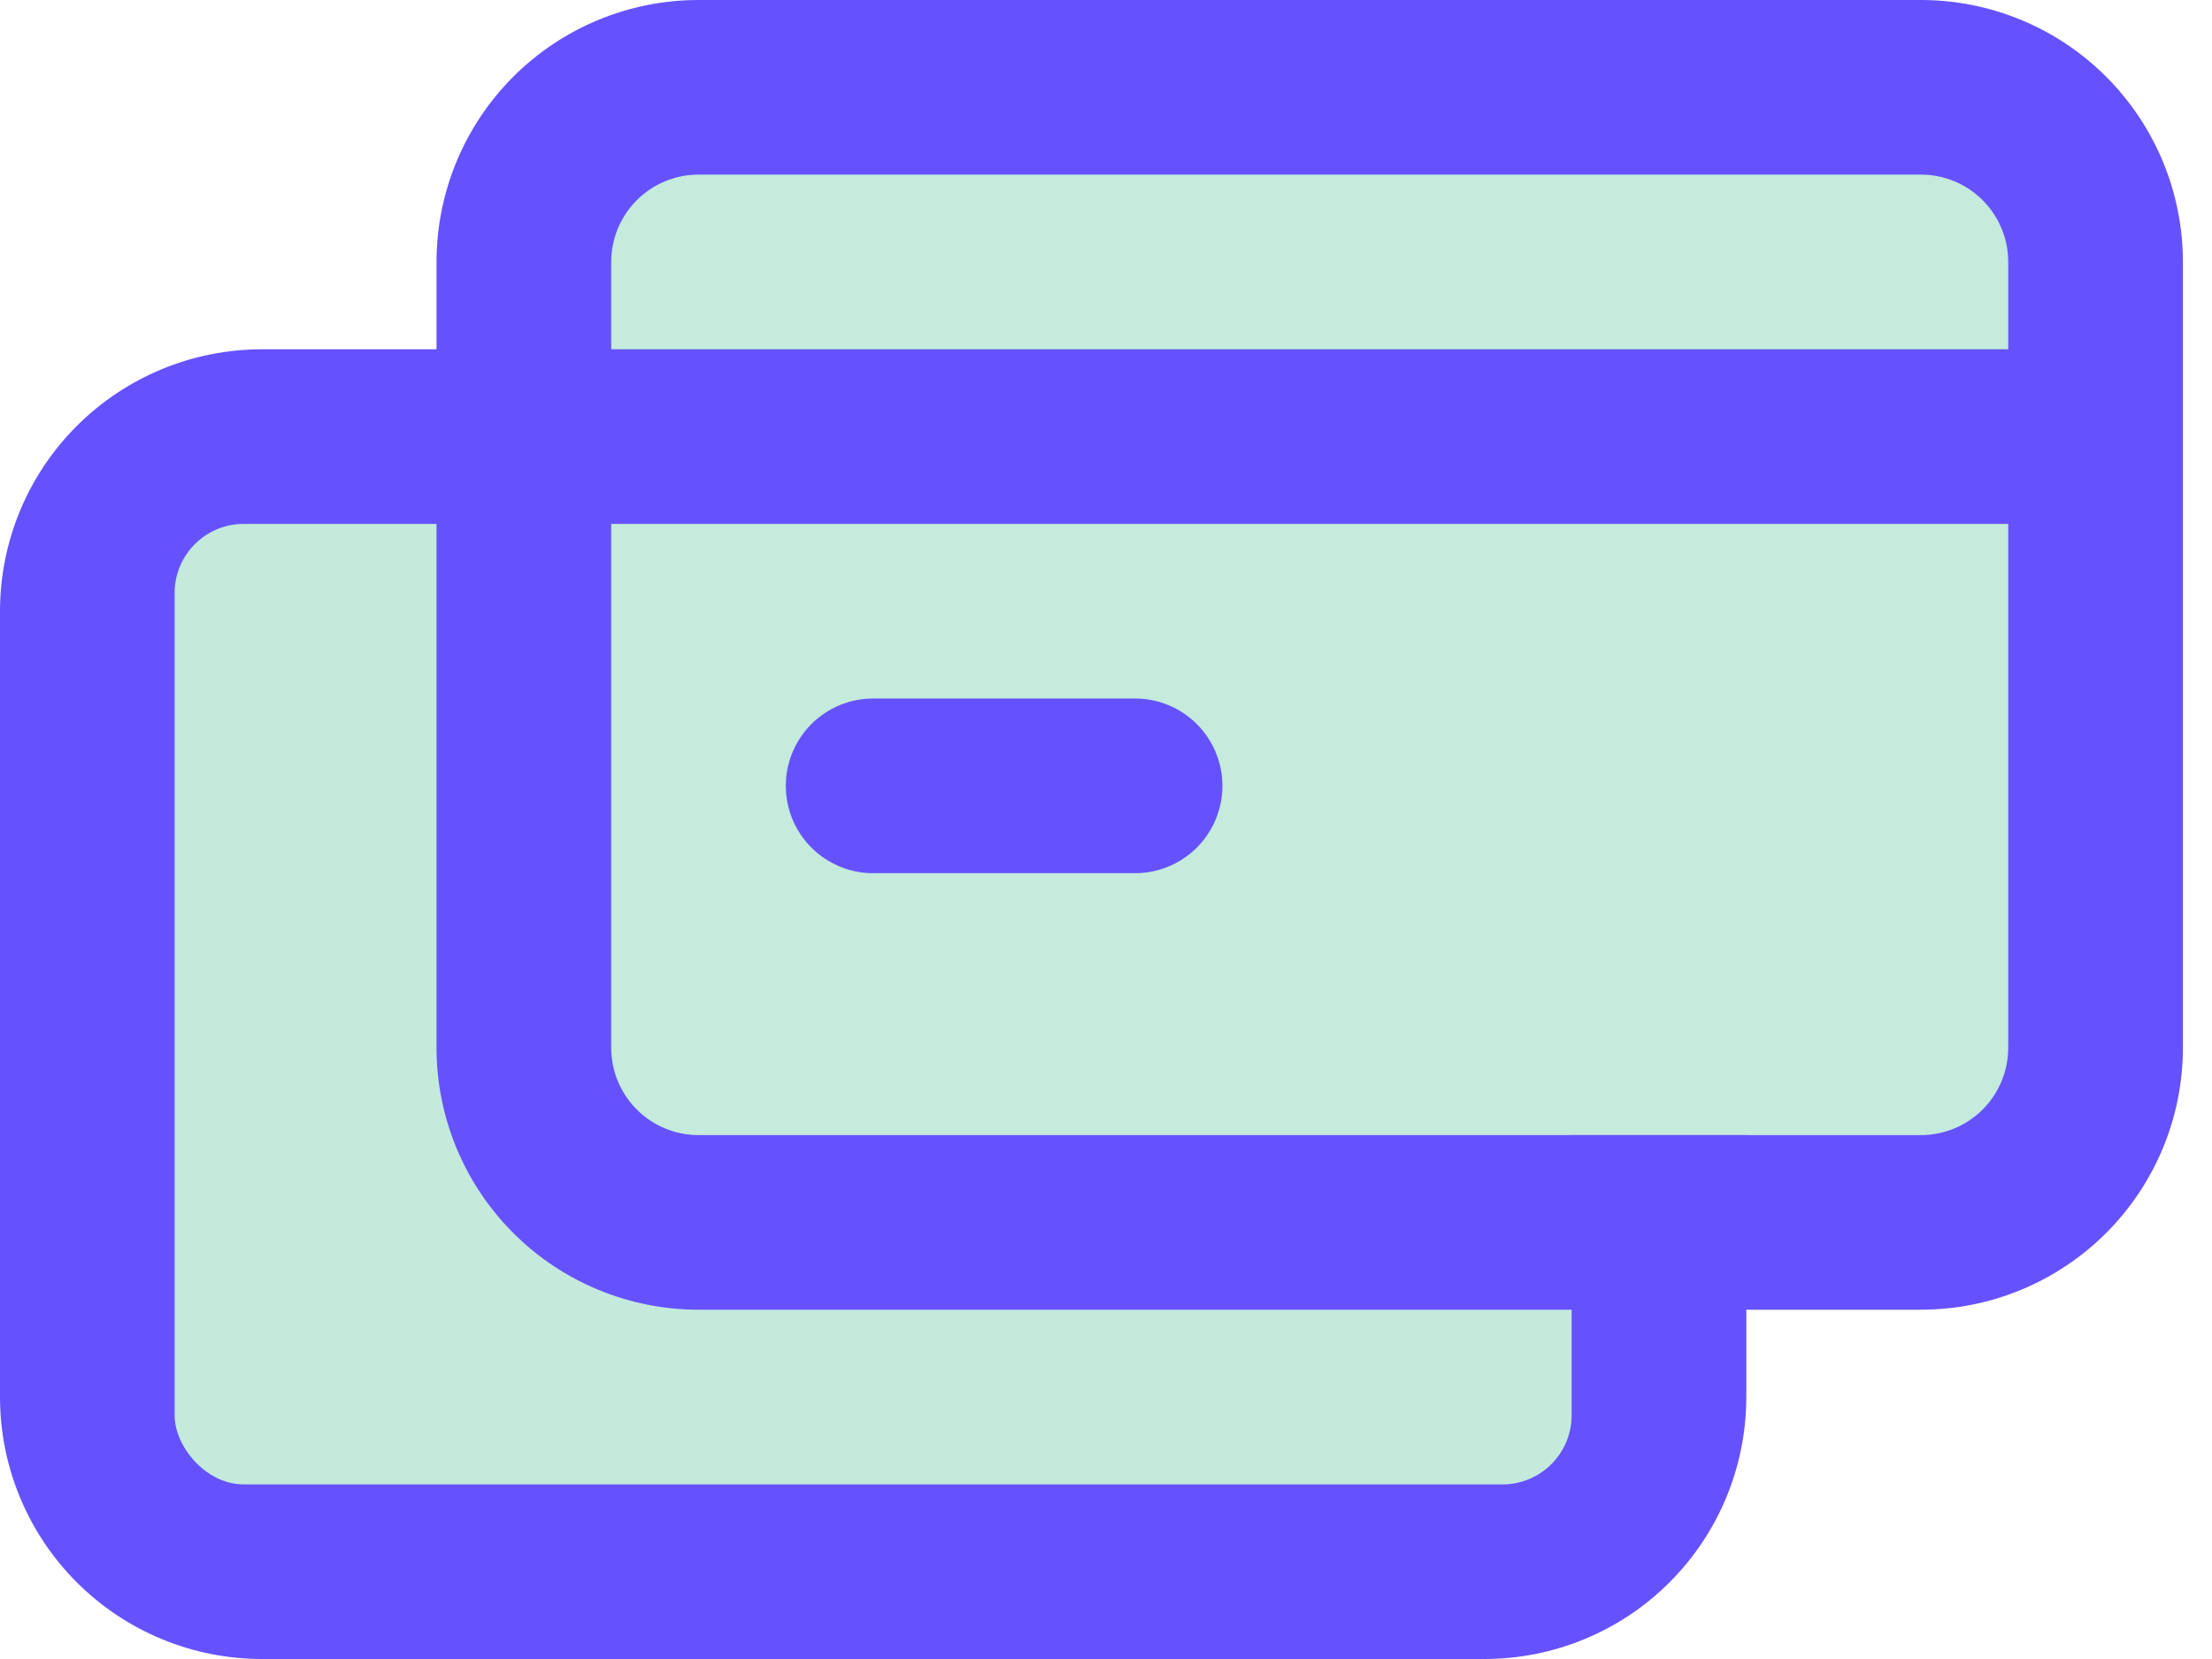 <svg width="32" height="24" viewBox="0 0 32 24" fill="none" xmlns="http://www.w3.org/2000/svg">
<path d="M21.474 5.053H3.789C2.784 5.053 1.821 5.452 1.11 6.163C0.399 6.873 0 7.837 0 8.842V20.21C0 21.215 0.399 22.179 1.11 22.89C1.821 23.601 2.784 24 3.789 24H21.474C22.479 24 23.443 23.601 24.153 22.89C24.864 22.179 25.263 21.215 25.263 20.21V8.842C25.263 7.837 24.864 6.873 24.153 6.163C23.443 5.452 22.479 5.053 21.474 5.053Z" fill="#6552FE"/>
<rect x="2.526" y="7.579" width="20.21" height="13.895" rx="1" fill="#C4EADC"/>
<rect x="7.578" y="1.263" width="22.737" height="15.158" fill="#C4EBDB"/>
<path d="M12.631 12.632H16.421C16.756 12.632 17.077 12.498 17.314 12.262C17.551 12.025 17.684 11.703 17.684 11.368C17.684 11.033 17.551 10.712 17.314 10.475C17.077 10.238 16.756 10.105 16.421 10.105H12.631C12.296 10.105 11.975 10.238 11.738 10.475C11.501 10.712 11.368 11.033 11.368 11.368C11.368 11.703 11.501 12.025 11.738 12.262C11.975 12.498 12.296 12.632 12.631 12.632ZM27.789 0H10.105C9.1 0 8.136 0.399 7.425 1.11C6.715 1.821 6.315 2.784 6.315 3.789V15.158C6.315 16.163 6.715 17.127 7.425 17.837C8.136 18.548 9.1 18.947 10.105 18.947H27.789C28.794 18.947 29.758 18.548 30.469 17.837C31.179 17.127 31.579 16.163 31.579 15.158V3.789C31.579 2.784 31.179 1.821 30.469 1.11C29.758 0.399 28.794 0 27.789 0ZM29.052 15.158C29.052 15.493 28.919 15.814 28.682 16.051C28.445 16.288 28.124 16.421 27.789 16.421H10.105C9.77 16.421 9.449 16.288 9.212 16.051C8.975 15.814 8.842 15.493 8.842 15.158V7.579H29.052V15.158ZM29.052 5.053H8.842V3.789C8.842 3.454 8.975 3.133 9.212 2.896C9.449 2.659 9.77 2.526 10.105 2.526H27.789C28.124 2.526 28.445 2.659 28.682 2.896C28.919 3.133 29.052 3.454 29.052 3.789V5.053Z" fill="#6552FE"/>
</svg>
